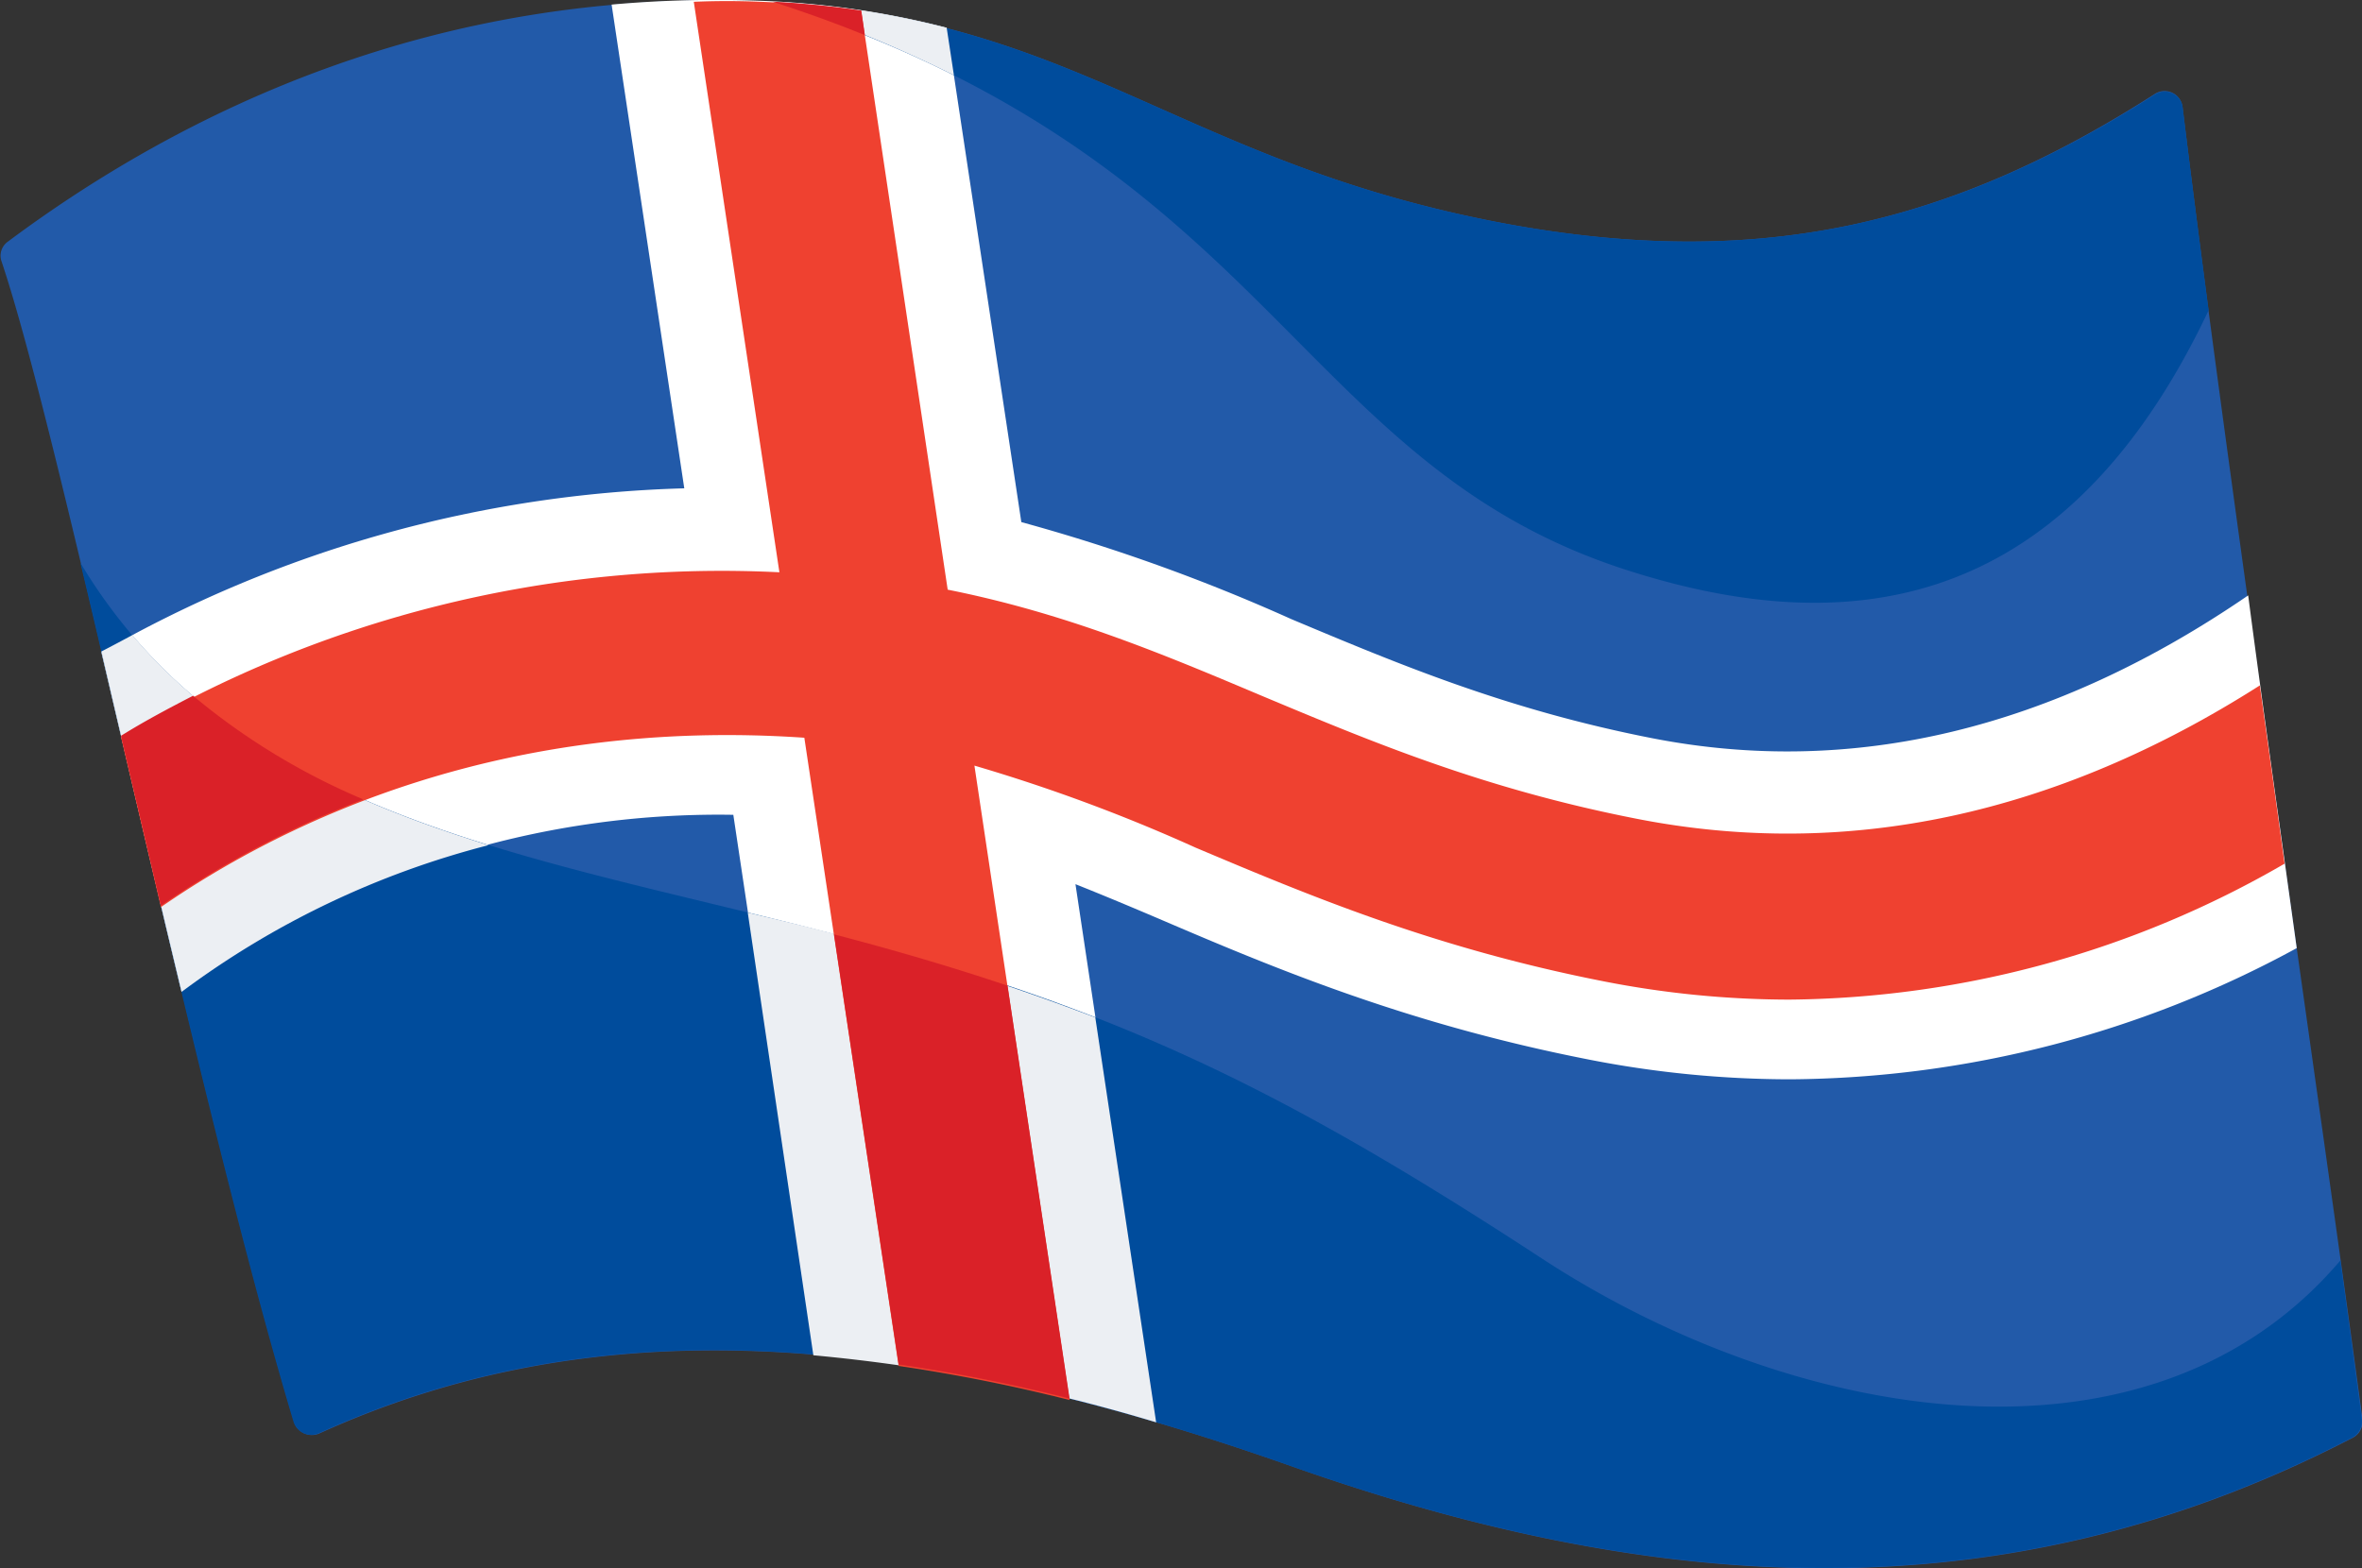 <svg id="Layer_17" data-name="Layer 17" xmlns="http://www.w3.org/2000/svg" viewBox="0 0 144.01 95.63"><rect x="0" y="0" width="144.01" height="95.63" fill="#333333" stroke="none"/><defs><style>.cls-1{fill:#225aa9;}.cls-2{fill:#fff;}.cls-3{fill:#004c9c;}.cls-4{fill:#eceff3;}.cls-5{fill:#ef4130;}.cls-6{fill:#da2128;}</style></defs><path class="cls-1" d="M421,317.85a1.1,1.1,0,0,0-1.71-.8C407.05,324.89,395.48,327.8,380,325c-20.25-3.69-26.3-12.8-45.61-13.6-19.92-.83-35.4,6.75-46,14.66a1.05,1.05,0,0,0-.37,1.18c3.75,11.14,11.49,49.55,17.85,70.8a1.13,1.13,0,0,0,1.57.67c15.57-7.06,33.73-7,59.19,2,23.46,8.31,44.29,8.89,64.75-1.72a1.12,1.12,0,0,0,.59-1.13C429.44,379,423.7,340.06,421,317.85Z" transform="translate(-287.93 -311.31)"/><path class="cls-2" d="M425,347.62c-11.9,8.16-24.11,11.1-36.33,8.71-8.89-1.74-15.54-4.55-22-7.26a112.6,112.6,0,0,0-16.47-5.92L345.65,313a52.8,52.8,0,0,0-11.29-1.64,70.52,70.52,0,0,0-9.14.23l4.43,29.5a75.64,75.64,0,0,0-35.54,10c1.54,6.55,3.2,13.69,4.89,20.72A54.94,54.94,0,0,1,332.64,361l4.93,32.87a105.17,105.17,0,0,1,20.85,4.14l-4.92-32.78c1.73.69,3.5,1.43,5.37,2.23,7,3,15,6.32,25.9,8.46a63.9,63.9,0,0,0,12.32,1.21,65.33,65.33,0,0,0,30.87-8C427,362.16,425.94,354.81,425,347.62Z" transform="translate(-287.93 -311.31)"/><path class="cls-3" d="M430.62,388.18c.49,3.58.94,6.86,1.31,9.67a1.12,1.12,0,0,1-.59,1.13c-20.46,10.61-41.29,10-64.75,1.72-25.46-9-43.62-9.08-59.19-2a1.13,1.13,0,0,1-1.57-.67c-4.26-14.23-9.13-36.13-13-52.4C301.44,360,317.4,363,334.52,367.2c19.58,4.78,30,9.47,47.39,20.84C397.28,398.09,418.94,401.92,430.62,388.18ZM380,325c-20-3.65-26.15-12.58-44.93-13.56,30.49,9.81,31.78,28.1,52,34.62,12.69,4.09,26.45,3.35,35.52-15.83-.59-4.46-1.13-8.65-1.58-12.35a1.1,1.1,0,0,0-1.71-.8C407.05,324.89,395.48,327.8,380,325Z" transform="translate(-287.93 -311.31)"/><path class="cls-4" d="M346.09,315.9l-.44-2.89a52.72,52.72,0,0,0-10.62-1.6A76.67,76.67,0,0,1,346.09,315.9Z" transform="translate(-287.93 -311.31)"/><path class="cls-4" d="M358.42,398.05l-3.71-24.69a156,156,0,0,0-20.19-6.16l-1-.24,4,27A105.17,105.17,0,0,1,358.42,398.05Z" transform="translate(-287.93 -311.31)"/><path class="cls-4" d="M299,371.8a53.57,53.57,0,0,1,18.72-8.95c-8.56-2.65-16.14-6.24-21.72-12.81-.63.34-1.27.68-1.89,1C295.65,357.63,297.31,364.77,299,371.8Z" transform="translate(-287.93 -311.31)"/><path class="cls-5" d="M425.71,353.11c-12.39,7.9-25.18,10.65-38,8.13-9.4-1.84-16.29-4.75-23-7.56-6.1-2.58-11.93-5-19-6.41L340.44,312a54.85,54.85,0,0,0-6.08-.58c-1.4-.06-2.77-.06-4.13,0l5.22,34.79a71.15,71.15,0,0,0-40.14,10.06c.79,3.38,1.61,6.86,2.43,10.36,7.76-5.36,20.94-11.58,39.23-10.33l5.75,38.31a103.68,103.68,0,0,1,10.42,2.08l-5.8-38.69a103.62,103.62,0,0,1,13.48,5c6.8,2.87,14.5,6.12,24.91,8.16a58.88,58.88,0,0,0,11.3,1.11,61.21,61.21,0,0,0,30.19-8.29C426.72,360.32,426.21,356.71,425.71,353.11Z" transform="translate(-287.93 -311.31)"/><path class="cls-6" d="M297.74,366.54a58.55,58.55,0,0,1,12.34-6.48,41.15,41.15,0,0,1-10.38-6.32c-1.49.77-3,1.57-4.39,2.44C296.1,359.56,296.92,363,297.74,366.54Z" transform="translate(-287.93 -311.31)"/><path class="cls-6" d="M340.66,313.45l-.22-1.5c-1.69-.25-3.48-.44-5.41-.54C337,312.05,338.9,312.73,340.66,313.45Z" transform="translate(-287.93 -311.31)"/><path class="cls-6" d="M349.36,371.42c-3.27-1.1-6.75-2.13-10.58-3.13l3.94,26.23a103.68,103.68,0,0,1,10.42,2.08Z" transform="translate(-287.93 -311.31)"/></svg>